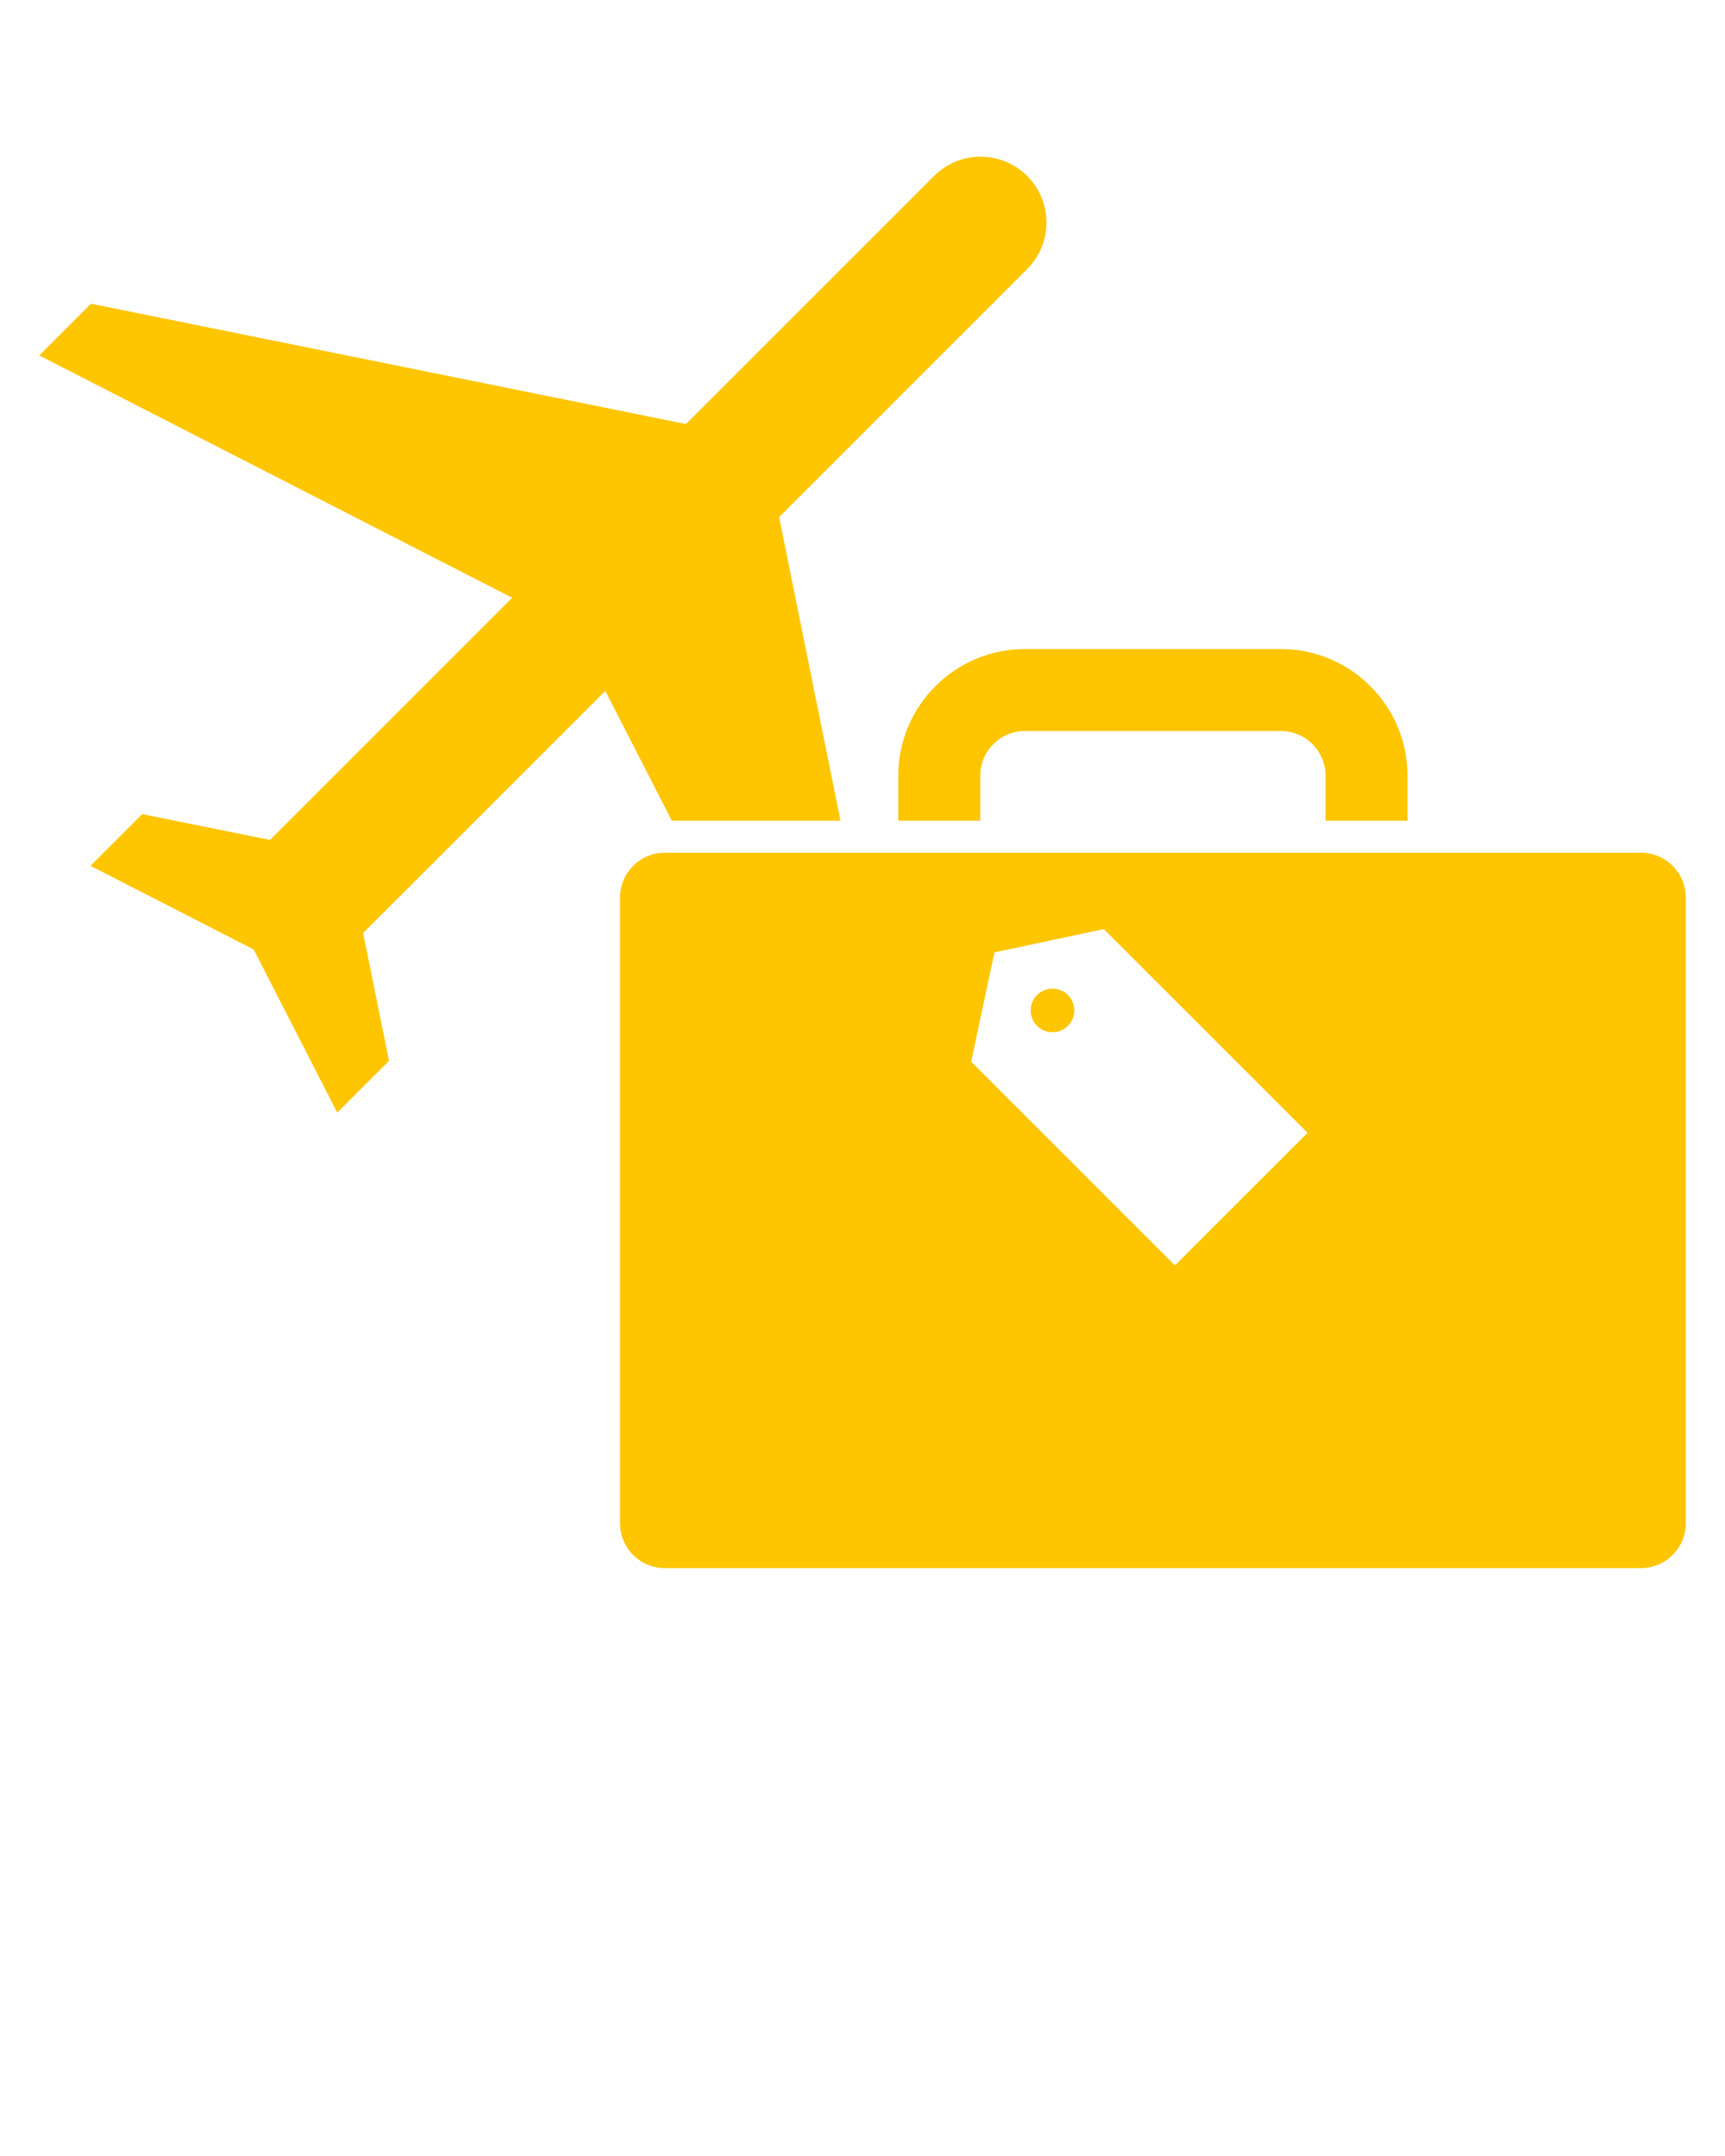 <svg xmlns="http://www.w3.org/2000/svg" xmlns:xlink="http://www.w3.org/1999/xlink" version="1.1" x="0px" y="0px" viewBox="0 0 100 125" enable-background="new 0 0 100 100" xml:space="preserve"><g><circle fill="#fec501" cx="61.015" cy="58.584" r="1.264"/><path fill="#fec501" d="M95.132,49.44H38.538c-1.433,0-2.593,1.16-2.593,2.592v36.289c0,1.433,1.16,2.593,2.593,2.593h56.594   c1.432,0,2.592-1.16,2.592-2.593V52.032C97.724,50.601,96.563,49.44,95.132,49.44z M68.11,73.367L56.299,61.555l1.349-6.339   l6.339-1.349l11.812,11.812L68.11,73.367z"/><path fill="#fec501" d="M56.826,47.582v-2.607c0-1.432,1.16-2.592,2.592-2.592h14.833c1.431,0,2.592,1.16,2.592,2.592v2.607h4.752v-2.607   c0-4.049-3.295-7.345-7.344-7.345H59.418c-4.049,0-7.345,3.296-7.345,7.345v2.607H56.826z"/><path fill="#fec501" d="M35.089,40.056l3.856,7.526h9.779l-3.558-17.599L59.546,15.6c1.49-1.491,1.49-3.907,0-5.395   c-1.489-1.489-3.906-1.495-5.398,0L39.768,24.586L5.275,17.609l-2.999,2.999l27.417,14.05l-14.039,14.04l-7.41-1.497l-2.999,2.998   l9.46,4.849l4.846,9.458l3-3l-1.5-7.413L35.089,40.056z"/></g></svg>